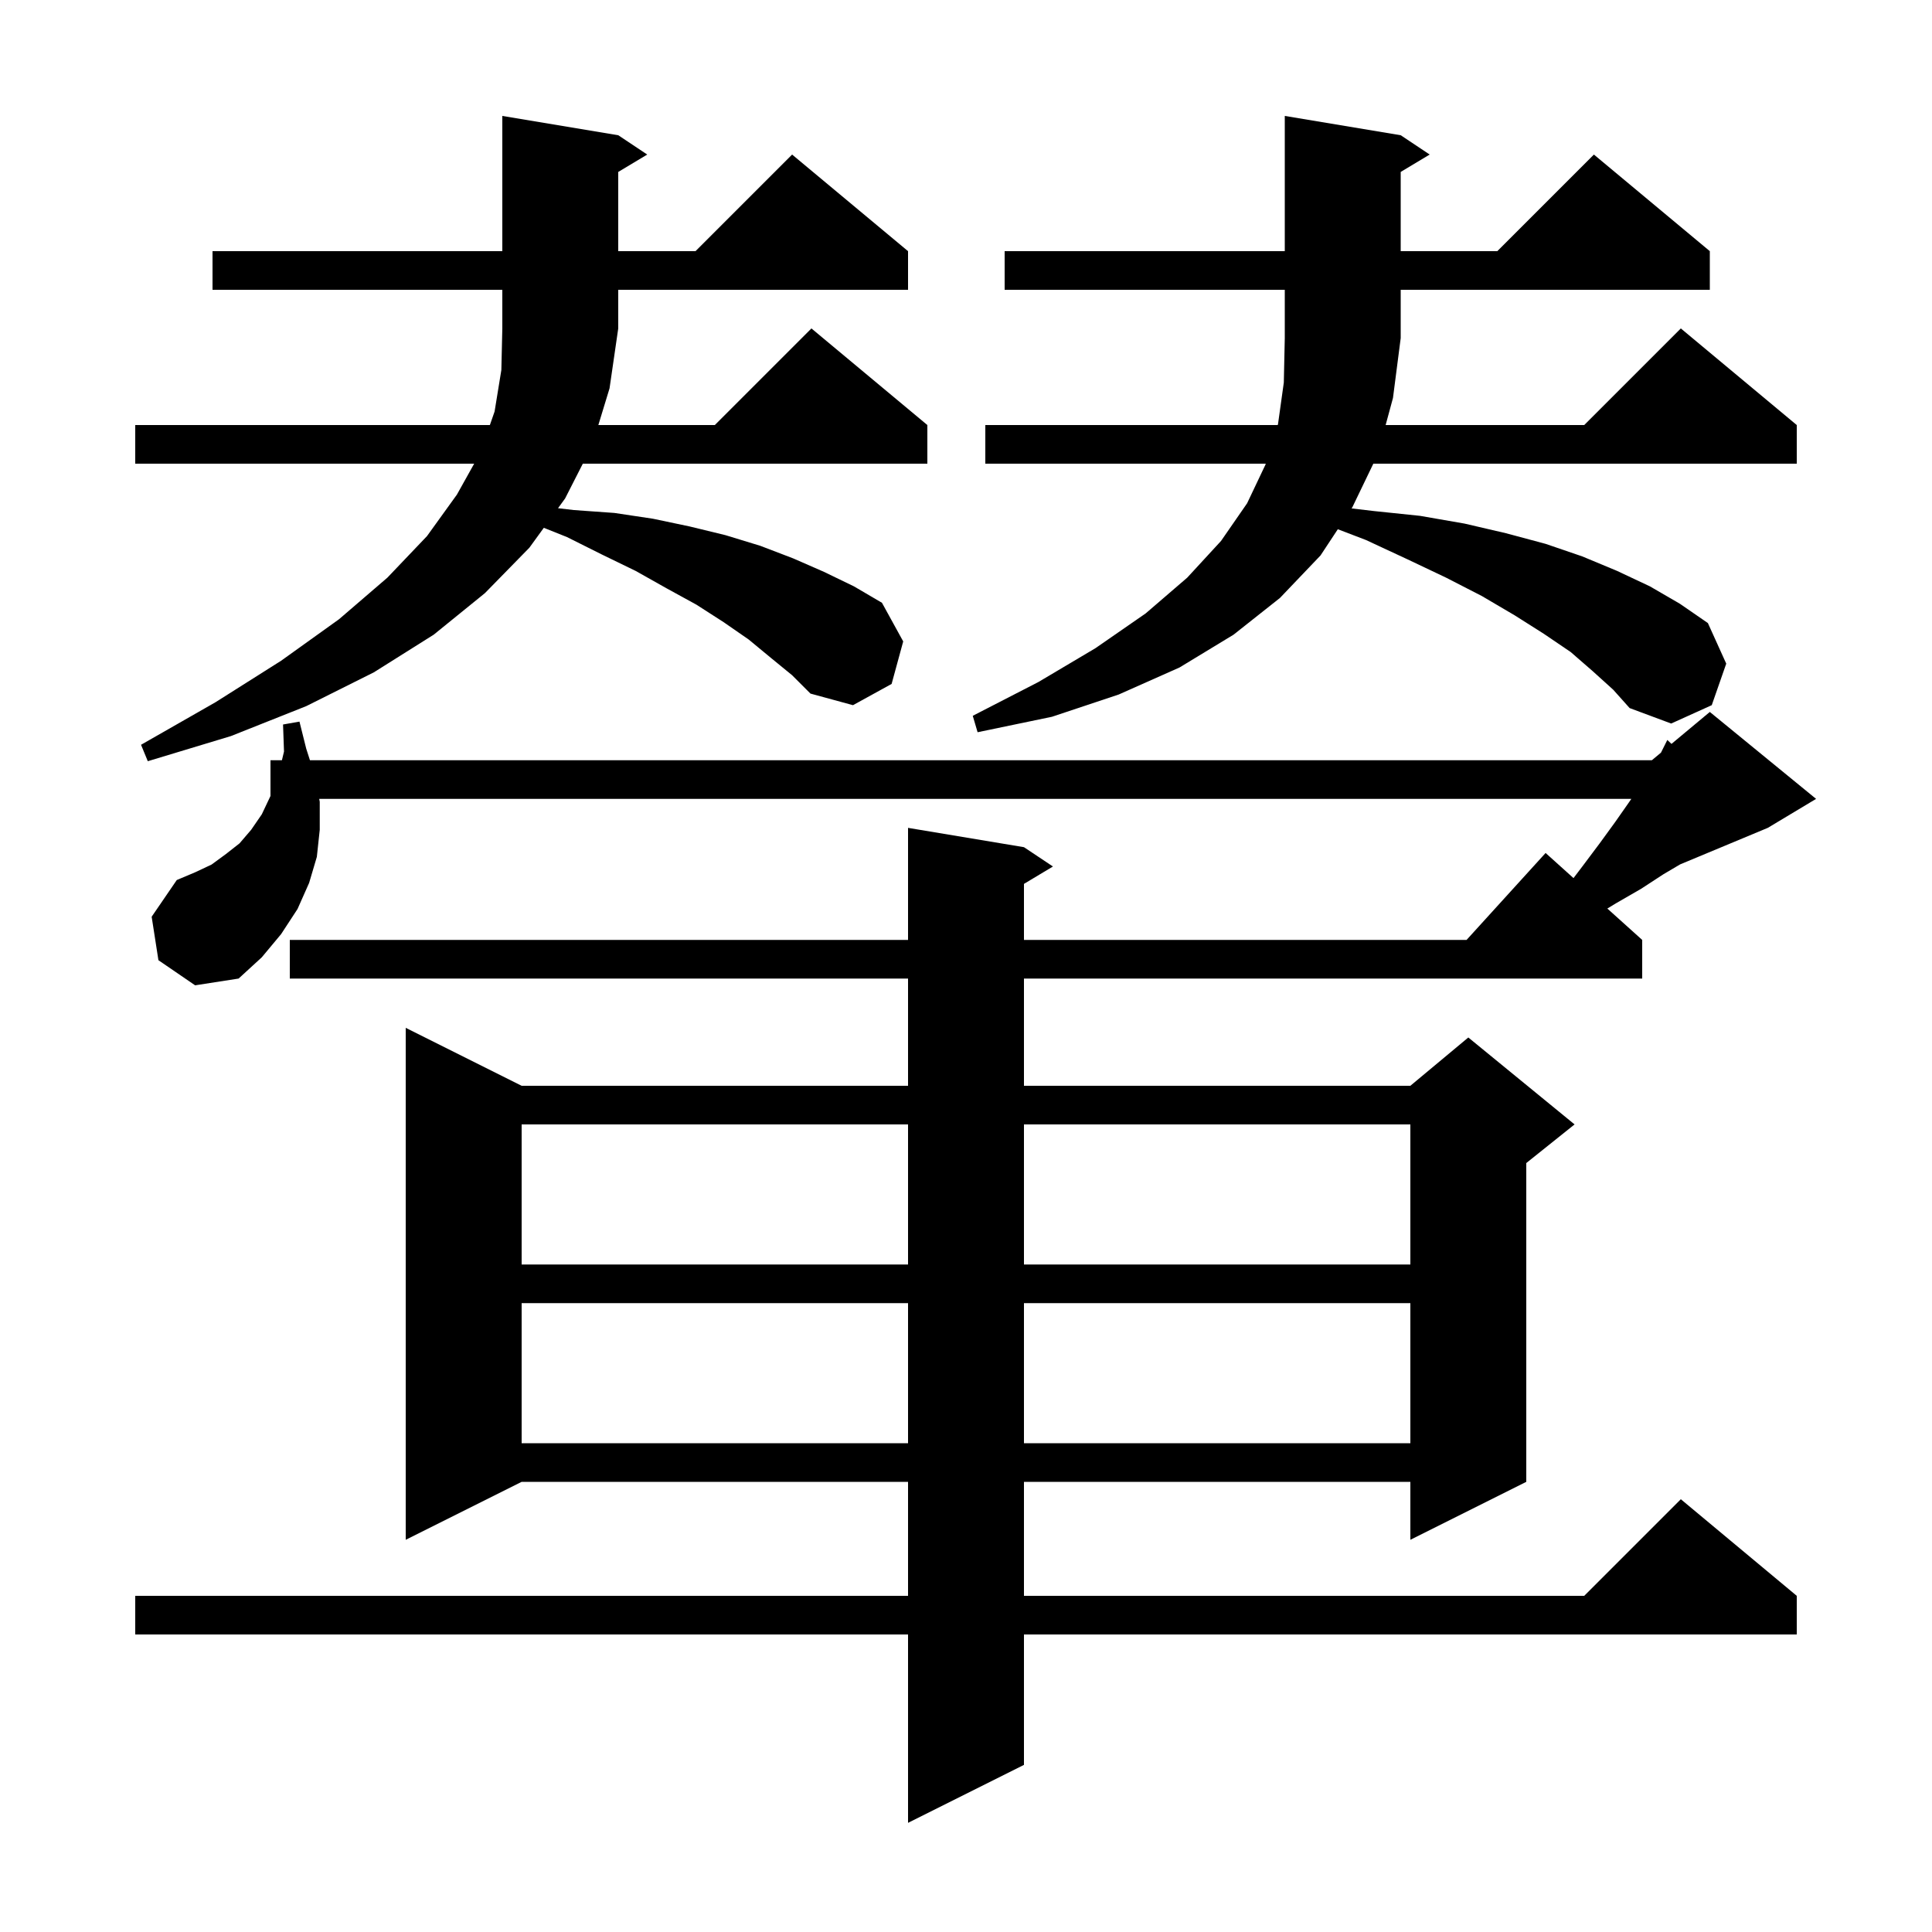 <svg xmlns="http://www.w3.org/2000/svg" xmlns:xlink="http://www.w3.org/1999/xlink" version="1.1" baseProfile="full" viewBox="0 0 200 200" width="200" height="200">
<g fill="black">
<path d="M 16.4 99.4 L 15.7 94.9 L 18.3 91.1 L 20.2 90.3 L 21.9 89.5 L 23.4 88.4 L 24.8 87.3 L 26.0 85.9 L 27.1 84.3 L 28.0 82.4 L 28.0 78.7 L 29.184 78.7 L 29.4 77.8 L 29.3 75.0 L 31.0 74.7 L 31.7 77.5 L 32.086 78.7 L 171.0 78.7 L 171.943 77.914 L 172.6 76.6 L 173.032 77.007 L 177.0 73.7 L 188.0 82.7 L 183.0 85.7 L 173.922 89.483 L 172.2 90.5 L 169.9 92.0 L 167.3 93.5 L 166.391 94.052 L 170.0 97.3 L 170.0 101.3 L 106.0 101.3 L 106.0 112.4 L 146.0 112.4 L 152.0 107.4 L 163.0 116.4 L 158.0 120.4 L 158.0 153.4 L 146.0 159.4 L 146.0 153.4 L 106.0 153.4 L 106.0 165.2 L 164.0 165.2 L 174.0 155.2 L 186.0 165.2 L 186.0 169.2 L 106.0 169.2 L 106.0 182.7 L 94.0 188.7 L 94.0 169.2 L 14.0 169.2 L 14.0 165.2 L 94.0 165.2 L 94.0 153.4 L 54.0 153.4 L 42.0 159.4 L 42.0 106.4 L 54.0 112.4 L 94.0 112.4 L 94.0 101.3 L 30.0 101.3 L 30.0 97.3 L 94.0 97.3 L 94.0 85.7 L 106.0 87.7 L 109.0 89.7 L 106.0 91.5 L 106.0 97.3 L 151.818 97.3 L 160.0 88.3 L 162.888 90.9 L 163.8 89.7 L 165.6 87.3 L 167.2 85.1 L 168.6 83.1 L 168.874 82.7 L 33.044 82.7 L 33.1 83.0 L 33.1 85.9 L 32.8 88.7 L 32.0 91.4 L 30.8 94.1 L 29.1 96.7 L 27.1 99.1 L 24.7 101.3 L 20.2 102.0 Z M 54.0 134.9 L 54.0 149.4 L 94.0 149.4 L 94.0 134.9 Z M 106.0 134.9 L 106.0 149.4 L 146.0 149.4 L 146.0 134.9 Z M 54.0 116.4 L 54.0 130.9 L 94.0 130.9 L 94.0 116.4 Z M 106.0 116.4 L 106.0 130.9 L 146.0 130.9 L 146.0 116.4 Z M 79.8 68.1 L 77.5 66.2 L 74.9 64.4 L 72.1 62.6 L 69.0 60.9 L 65.8 59.1 L 62.3 57.4 L 58.7 55.6 L 56.296 54.638 L 54.8 56.7 L 50.2 61.4 L 44.9 65.7 L 38.7 69.6 L 31.7 73.1 L 23.9 76.2 L 15.3 78.8 L 14.6 77.1 L 22.3 72.7 L 29.1 68.4 L 35.1 64.1 L 40.1 59.8 L 44.2 55.5 L 47.3 51.2 L 49.086 48.0 L 14.0 48.0 L 14.0 44.0 L 50.712 44.0 L 51.2 42.6 L 51.9 38.3 L 52.0 34.0 L 52.0 30.0 L 22.0 30.0 L 22.0 26.0 L 52.0 26.0 L 52.0 12.0 L 64.0 14.0 L 67.0 16.0 L 64.0 17.8 L 64.0 26.0 L 72.0 26.0 L 82.0 16.0 L 94.0 26.0 L 94.0 30.0 L 64.0 30.0 L 64.0 34.0 L 63.1 40.2 L 61.941 44.0 L 74.0 44.0 L 84.0 34.0 L 96.0 44.0 L 96.0 48.0 L 60.333 48.0 L 58.5 51.6 L 57.767 52.61 L 59.4 52.8 L 63.6 53.1 L 67.6 53.7 L 71.4 54.5 L 75.1 55.4 L 78.7 56.5 L 82.1 57.8 L 85.3 59.2 L 88.4 60.7 L 91.3 62.4 L 93.5 66.4 L 92.3 70.8 L 88.3 73.0 L 83.9 71.8 L 82.0 69.9 Z M 164.9 69.5 L 162.6 67.5 L 159.8 65.6 L 156.8 63.7 L 153.4 61.7 L 149.7 59.8 L 145.7 57.9 L 141.4 55.9 L 138.491 54.786 L 136.7 57.5 L 132.5 61.9 L 127.7 65.7 L 122.1 69.1 L 115.8 71.9 L 108.9 74.2 L 101.2 75.8 L 100.7 74.1 L 107.5 70.6 L 113.4 67.1 L 118.6 63.5 L 122.9 59.8 L 126.4 56.0 L 129.1 52.1 L 131.0 48.1 L 131.031 48.0 L 102.0 48.0 L 102.0 44.0 L 132.269 44.0 L 132.3 43.9 L 132.9 39.6 L 133.0 35.0 L 133.0 30.0 L 104.0 30.0 L 104.0 26.0 L 133.0 26.0 L 133.0 12.0 L 145.0 14.0 L 148.0 16.0 L 145.0 17.8 L 145.0 26.0 L 155.0 26.0 L 165.0 16.0 L 177.0 26.0 L 177.0 30.0 L 145.0 30.0 L 145.0 35.0 L 144.2 41.2 L 143.441 44.0 L 164.0 44.0 L 174.0 34.0 L 186.0 44.0 L 186.0 48.0 L 142.167 48.0 L 140.0 52.5 L 139.914 52.631 L 142.2 52.9 L 147.0 53.4 L 151.6 54.2 L 155.9 55.2 L 160.0 56.3 L 163.8 57.6 L 167.4 59.1 L 170.8 60.7 L 173.9 62.5 L 176.8 64.5 L 178.7 68.7 L 177.2 73.0 L 173.0 74.9 L 168.7 73.3 L 167.0 71.4 Z " />
</g>
</svg>
